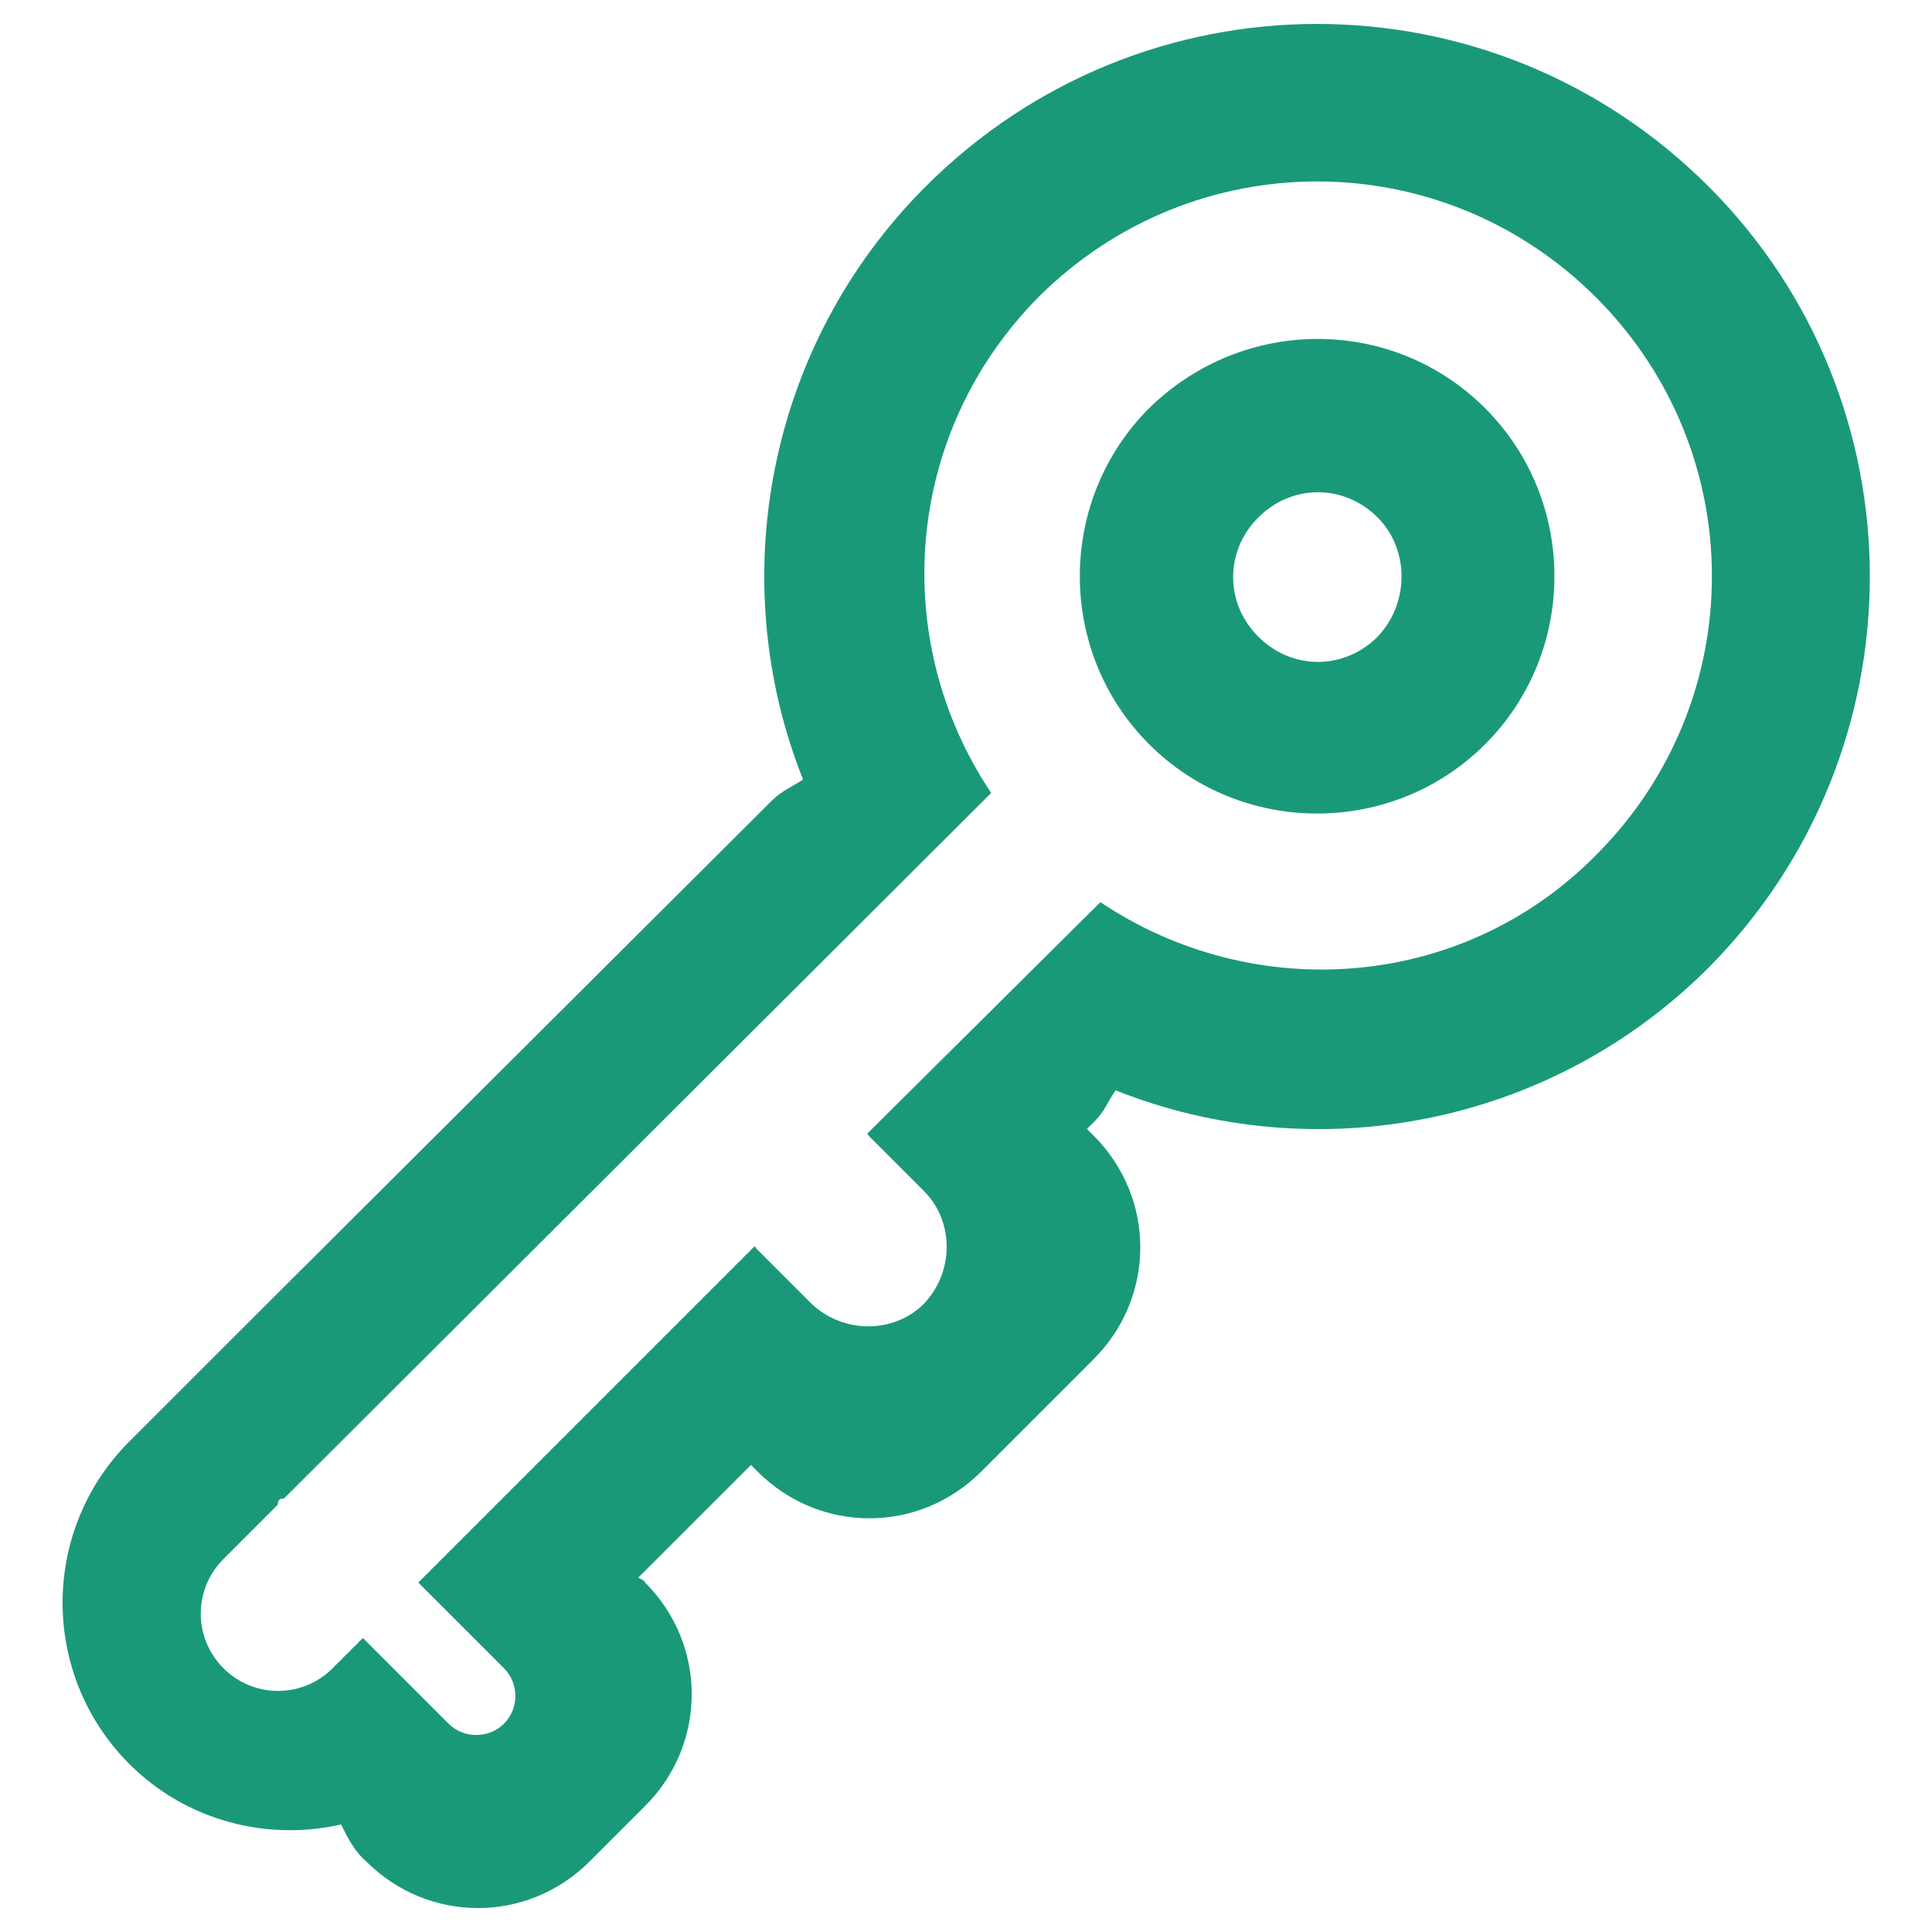 <?xml version="1.0" encoding="utf-8"?>
<!-- Generator: Adobe Illustrator 17.1.0, SVG Export Plug-In . SVG Version: 6.00 Build 0)  -->
<!DOCTYPE svg PUBLIC "-//W3C//DTD SVG 1.0//EN" "http://www.w3.org/TR/2001/REC-SVG-20010904/DTD/svg10.dtd">
<svg version="1.0" id="Camada_1" xmlns="http://www.w3.org/2000/svg" xmlns:xlink="http://www.w3.org/1999/xlink" x="0px" y="0px"
	 viewBox="0 0 115 115" enable-background="new 0 0 115 115" xml:space="preserve">
<g id="_x36_7">
	<g>
		<path fill-rule="evenodd" clip-rule="evenodd" fill="#1A9979" d="M68.4,24.3c-5.5,5.5-5.5,14.5,0,20c5.5,5.5,14.5,5.5,20,0
			c5.5-5.5,5.5-14.5,0-20C82.9,18.8,74,18.8,68.4,24.3z M82,37.9c-2,2-5.1,2-7.1,0c-2-2-2-5.1,0-7.1c2-2,5.1-2,7.1,0
			C83.9,32.7,83.9,35.9,82,37.9z M101.7,11.1C88.8-1.8,68-1.8,55.1,11.1c-9.5,9.5-12,23.5-7.3,35.3c-0.6,0.4-1.3,0.7-1.8,1.2
			L14.1,79.4l-6.4,6.4c-5.3,5.3-5.3,13.9,0,19.2c3.4,3.4,8.2,4.6,12.6,3.6c0.4,0.8,0.8,1.6,1.5,2.2c3.7,3.7,9.6,3.7,13.3,0l3.3-3.3
			c3.7-3.7,3.7-9.6,0-13.3C38.3,94,38.1,94,38,93.9l6.7-6.7l0.4,0.4c3.7,3.7,9.6,3.7,13.3,0l6.7-6.7c3.7-3.7,3.7-9.6,0-13.3
			l-0.4-0.4l0.5-0.5c0.5-0.5,0.8-1.2,1.2-1.8c11.8,4.7,25.8,2.2,35.3-7.3C114.5,44.7,114.5,23.9,101.7,11.1z M95,50.9
			C87,59,74.6,59.8,65.5,53.7L51.6,67.5c0,0,0.1,0,0.1,0.1l3.3,3.3c1.8,1.8,1.8,4.8,0,6.7c-1.8,1.8-4.8,1.8-6.7,0l-3.3-3.3
			c0,0,0-0.1-0.1-0.1l-20,20l5.1,5.1c0.9,0.9,0.9,2.4,0,3.3c-0.9,0.9-2.4,0.9-3.3,0l-5.1-5.1l-1.8,1.8c-1.8,1.8-4.7,1.8-6.5,0
			c-1.8-1.8-1.8-4.7,0-6.5l3.2-3.2c0.1-0.1,0-0.2,0.1-0.3c0.1-0.1,0.2-0.1,0.3-0.1L59,47.2c-6.1-9.1-5.2-21.4,2.8-29.5
			c9.2-9.2,24-9.2,33.2,0C104.2,26.9,104.2,41.7,95,50.9z"/>
	</g>
</g>
</svg>

